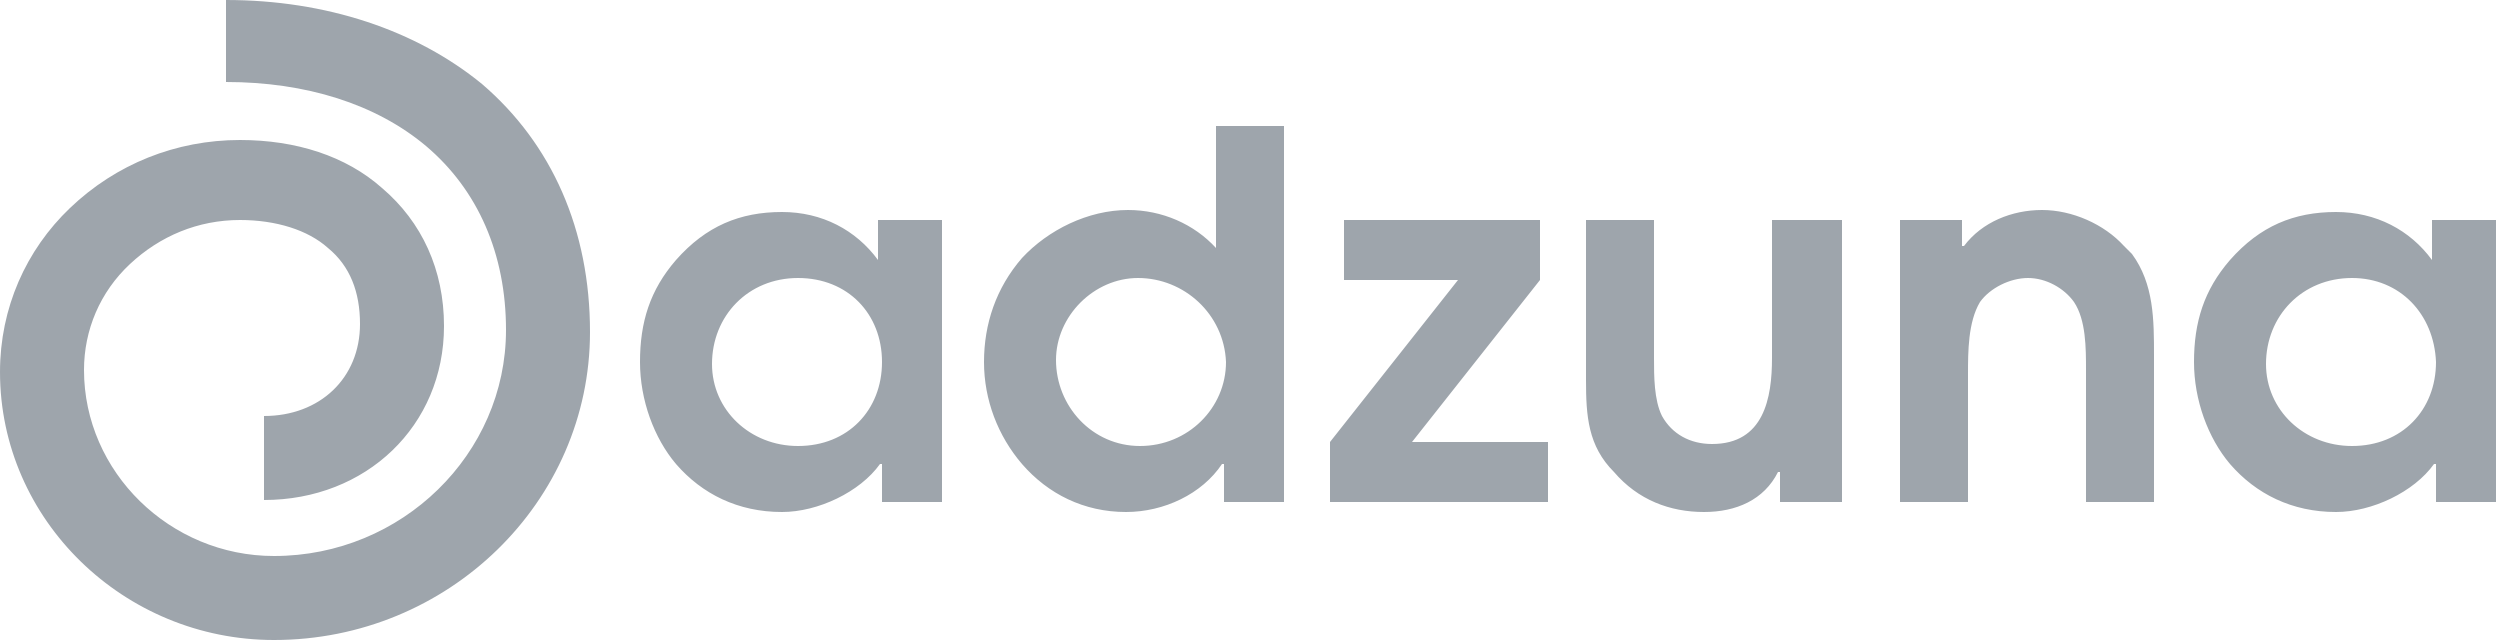 <svg xmlns="http://www.w3.org/2000/svg" width="125" height="32" viewBox="0 0 125 32">
  <path fill="#9EA5AC" d="M47.3 25.1h-3.2v-1.9H44c-1 1.4-3.1 2.4-4.9 2.4-2.2 0-4-.9-5.3-2.4-1.1-1.3-1.8-3.2-1.8-5.1 0-2 .5-3.6 1.8-5.1 1.5-1.7 3.2-2.4 5.3-2.4 2 0 3.7.9 4.8 2.4v-2h3.2v14.1zm-7.4-11.2c-2.5 0-4.3 1.9-4.3 4.3 0 2.3 1.9 4.1 4.3 4.1 2.5 0 4.2-1.8 4.2-4.2 0-2.4-1.7-4.2-4.2-4.2zm24.5 11.2h-3.2v-1.9h-.1c-1 1.5-2.9 2.4-4.8 2.4-2.1 0-3.9-.9-5.2-2.4-1.2-1.4-1.9-3.2-1.9-5.1 0-1.9.6-3.7 1.9-5.2 1.3-1.4 3.3-2.4 5.3-2.4 1.7 0 3.3.7 4.4 1.9V6.3h3.4v18.8zm-7.5-11.2c-2.2 0-4.1 1.9-4.1 4.1 0 2.3 1.8 4.3 4.2 4.3 2.4 0 4.3-1.9 4.3-4.2-.1-2.4-2.1-4.2-4.4-4.2zm9.6 8.2l6.4-8.1h-5.7v-3H77v3l-6.4 8.1h6.8v3H66.5v-3zM92.1 11v14.1H89v-1.5h-.1c-.7 1.4-2.1 2-3.7 2-1.7 0-3.3-.6-4.5-2-1.3-1.3-1.4-2.8-1.4-4.6v-8h3.4v6.9c0 .9 0 2.1.4 2.9.5.9 1.4 1.4 2.5 1.4 2.6 0 3-2.3 3-4.3V11h3.5zm2.8 0h3.2v1.3h.1c.9-1.2 2.4-1.8 3.9-1.8s3.1.7 4.1 1.8l.4.4c1.1 1.5 1.1 3.3 1.1 5.1v7.3h-3.4v-6.6c0-1.1 0-2.5-.6-3.4-.5-.7-1.4-1.2-2.3-1.2-.9 0-1.9.5-2.4 1.2-.6 1-.6 2.5-.6 3.6v6.4H95V11zM125 25.1h-3.2v-1.9h-.1c-1 1.4-3.1 2.4-4.9 2.4-2.2 0-4-.9-5.3-2.4-1.1-1.3-1.8-3.2-1.8-5.1 0-2 .5-3.6 1.8-5.1 1.5-1.7 3.2-2.4 5.3-2.4 2 0 3.7.9 4.8 2.4v-2h3.2v14.1zm-7.4-11.2c-2.5 0-4.3 1.9-4.3 4.3 0 2.3 1.9 4.1 4.3 4.1 2.5 0 4.2-1.8 4.2-4.2-.1-2.4-1.8-4.2-4.2-4.2zM29.5 16.6c0-5.1-1.9-9.4-5.4-12.4C20.8 1.5 16.3 0 11.3 0v4.1c4 0 7.5 1.1 10 3.2 2.6 2.2 4 5.4 4 9.2 0 6.2-5.2 11.3-11.6 11.3-5.2 0-9.5-4.2-9.5-9.3 0-2 .8-3.9 2.3-5.3C8 11.8 9.9 11 12 11c1.8 0 3.4.5 4.4 1.4 1.1.9 1.6 2.2 1.6 3.8 0 2.7-2 4.6-4.8 4.6V25c5.1 0 9-3.7 9-8.7 0-2.8-1.1-5.2-3.1-6.9C17.3 7.8 14.8 7 12 7c-3.2 0-6.2 1.2-8.5 3.4-2.2 2.1-3.5 5-3.5 8.2C0 26 6.2 32 13.7 32c8.7 0 15.8-6.9 15.8-15.4z"/>
</svg>